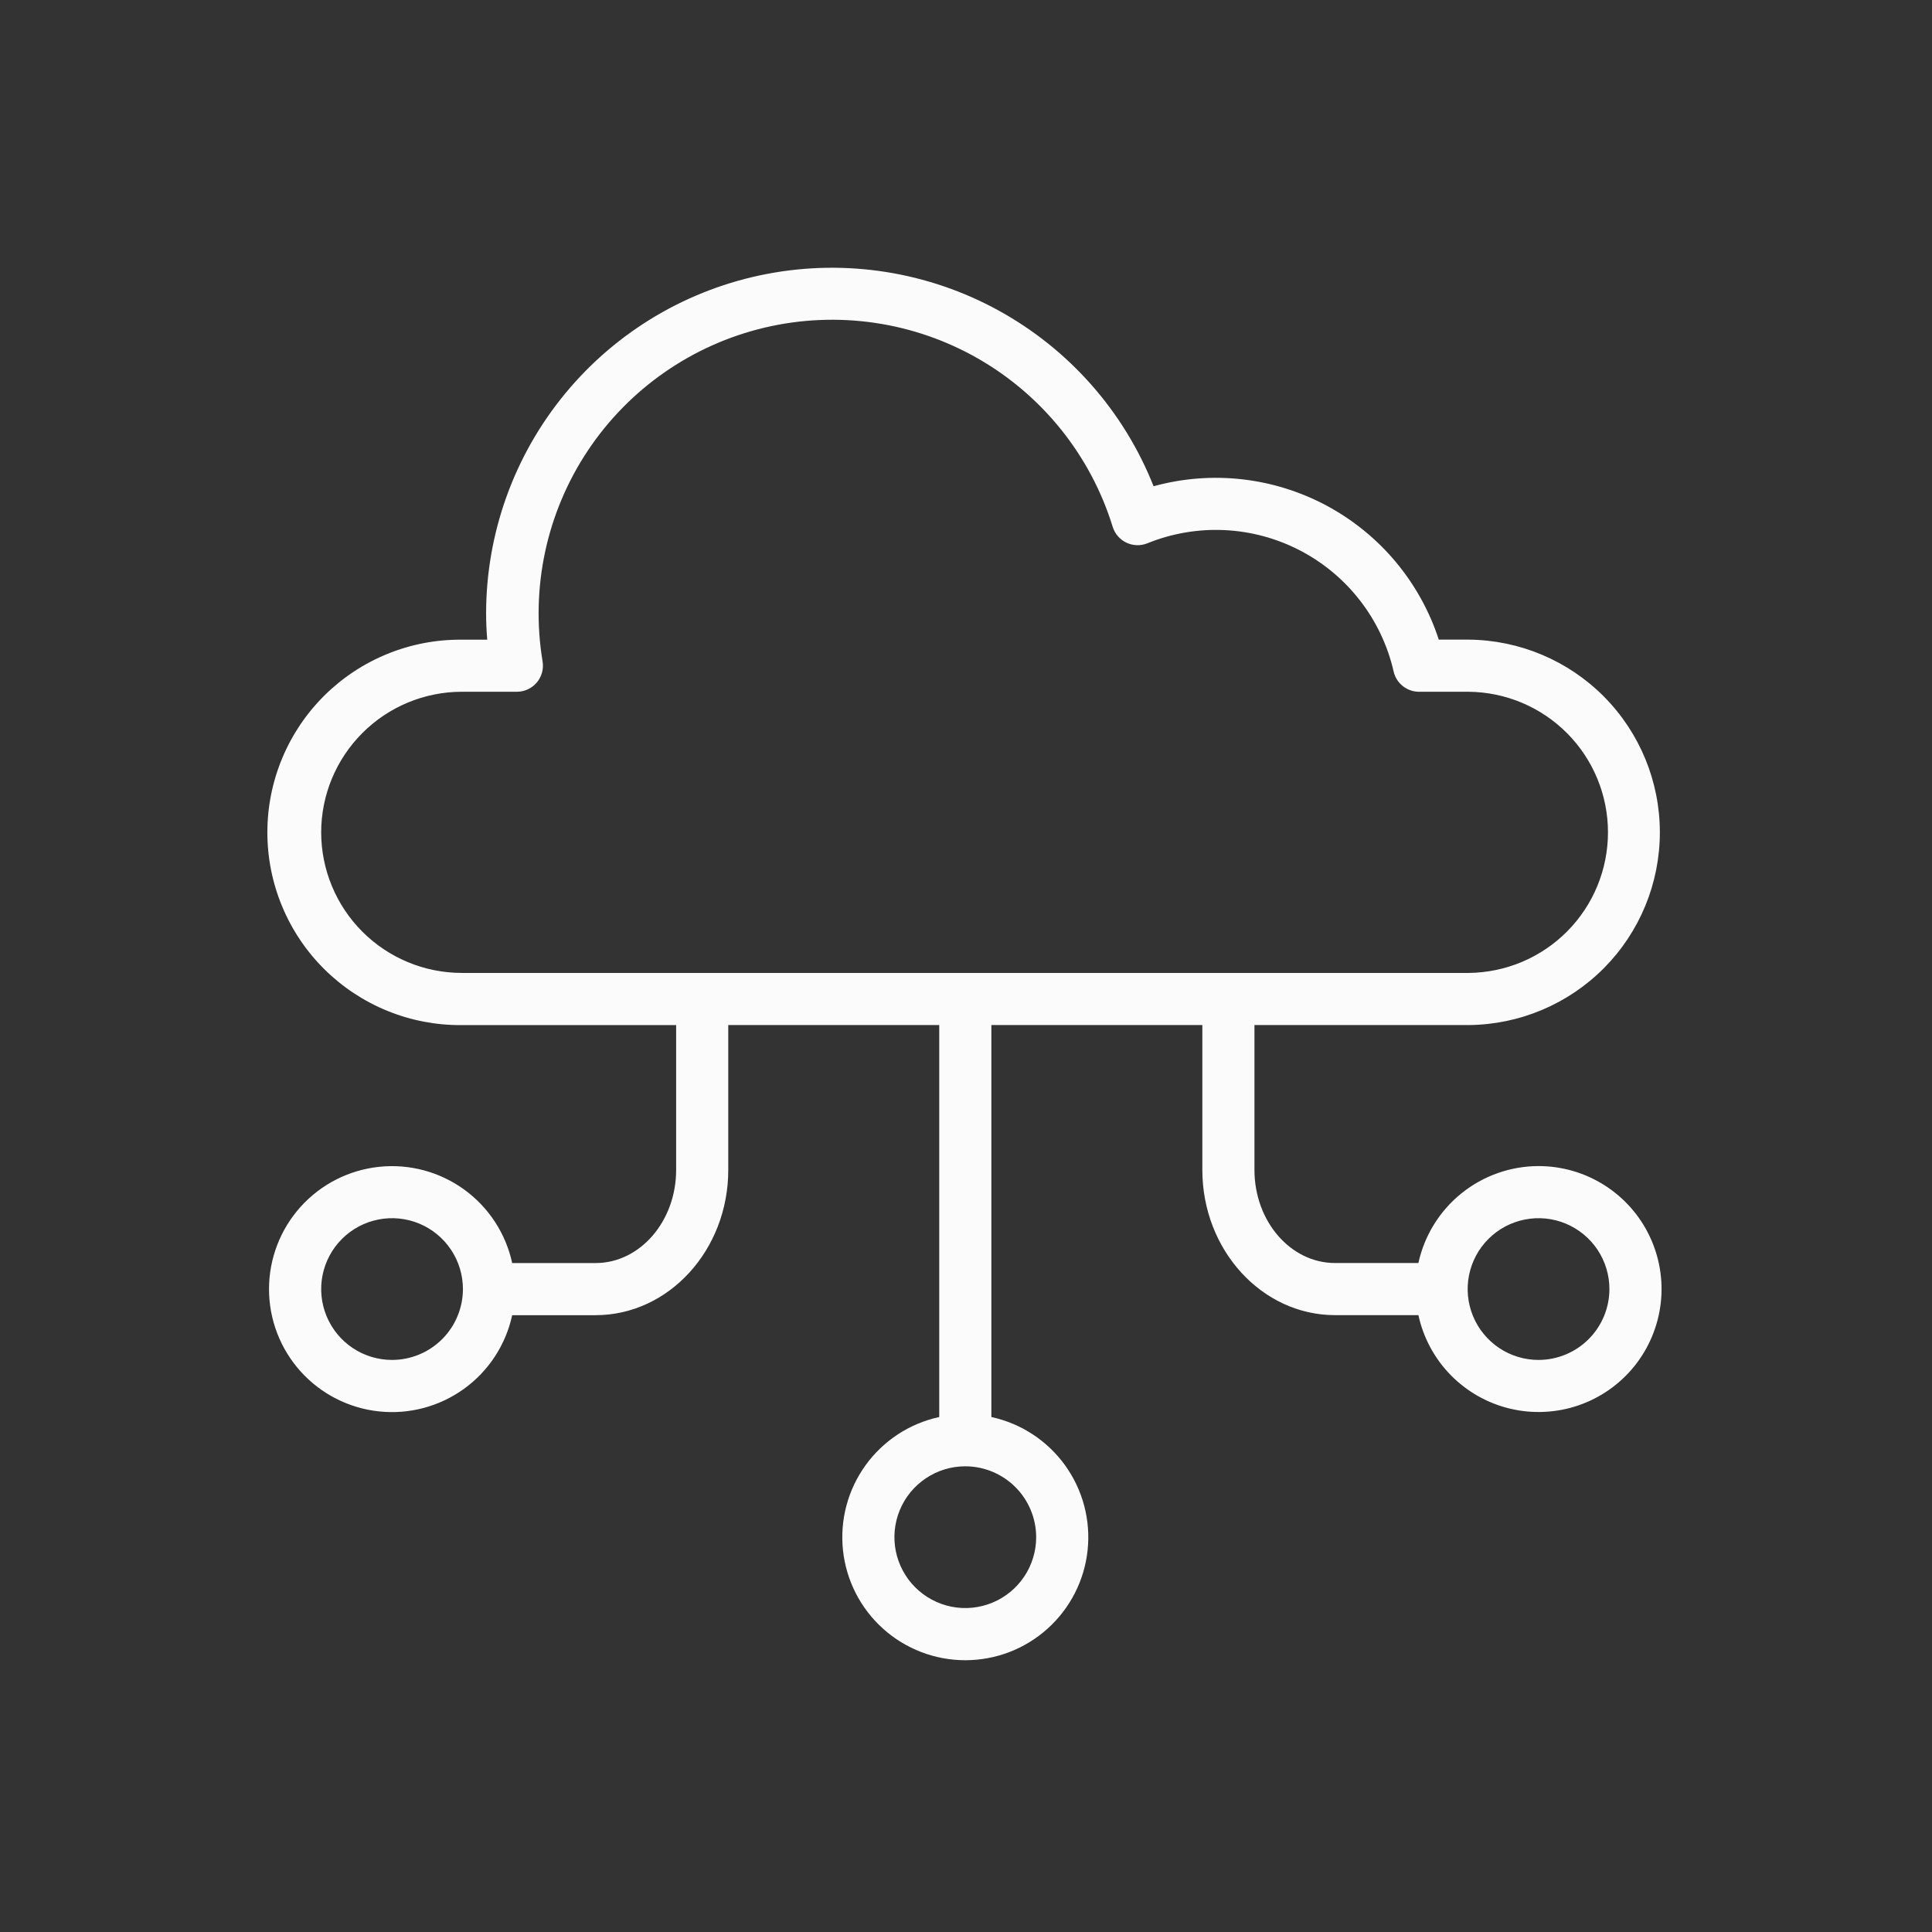 <svg width="109" height="109" viewBox="0 0 109 109" fill="none" xmlns="http://www.w3.org/2000/svg">
<rect x="0" y="0" width="109" height="109" fill="#333333" stroke="none"/>
<path d="M86.802 65.788C85.218 65.79 83.683 66.334 82.45 67.328C81.217 68.323 80.361 69.709 80.023 71.257H75.318C72.813 71.257 70.774 68.904 70.774 66.005V57.832H82.869C85.736 57.806 88.477 56.65 90.496 54.614C92.514 52.578 93.646 49.827 93.646 46.959C93.646 44.093 92.514 41.342 90.496 39.305C88.477 37.269 85.736 36.113 82.869 36.087H81.174C80.119 32.852 77.859 30.148 74.862 28.536C71.866 26.925 68.364 26.529 65.083 27.433C63.411 23.212 60.319 19.706 56.34 17.519C52.361 15.332 47.744 14.601 43.284 15.452C38.824 16.302 34.8 18.681 31.906 22.179C29.011 25.677 27.426 30.075 27.425 34.615C27.425 35.094 27.447 35.583 27.49 36.09H26.052C24.616 36.077 23.192 36.349 21.862 36.89C20.532 37.431 19.322 38.229 18.302 39.24C17.282 40.251 16.473 41.454 15.921 42.779C15.368 44.105 15.084 45.526 15.084 46.962C15.084 48.398 15.368 49.819 15.921 51.145C16.473 52.47 17.282 53.673 18.302 54.684C19.322 55.695 20.532 56.493 21.862 57.034C23.192 57.575 24.616 57.847 26.052 57.834H38.146V66.008C38.146 68.903 36.108 71.259 33.602 71.259H28.897C28.534 69.586 27.566 68.106 26.177 67.104C24.789 66.102 23.079 65.648 21.377 65.831C19.674 66.013 18.099 66.819 16.955 68.092C15.81 69.366 15.177 71.018 15.177 72.73C15.177 74.442 15.81 76.094 16.955 77.367C18.099 78.641 19.674 79.446 21.377 79.629C23.079 79.811 24.789 79.358 26.177 78.356C27.566 77.354 28.534 75.874 28.897 74.2H33.602C37.73 74.2 41.087 70.524 41.087 66.008V57.832H52.99V79.946C51.316 80.308 49.836 81.277 48.834 82.666C47.831 84.054 47.378 85.764 47.56 87.467C47.743 89.17 48.548 90.745 49.822 91.889C51.096 93.034 52.748 93.667 54.46 93.667C56.173 93.667 57.825 93.034 59.098 91.889C60.372 90.745 61.178 89.17 61.36 87.467C61.543 85.764 61.089 84.054 60.087 82.666C59.084 81.277 57.604 80.308 55.931 79.946V57.832H67.834V66.005C67.834 70.522 71.195 74.198 75.319 74.198H80.024C80.302 75.477 80.936 76.652 81.853 77.586C82.77 78.52 83.933 79.176 85.207 79.477C86.481 79.778 87.814 79.713 89.052 79.289C90.291 78.865 91.384 78.099 92.206 77.08C93.027 76.06 93.543 74.829 93.695 73.529C93.847 72.229 93.627 70.912 93.062 69.731C92.498 68.55 91.61 67.554 90.502 66.856C89.395 66.158 88.112 65.788 86.803 65.788H86.802ZM22.119 76.725C21.328 76.725 20.555 76.491 19.897 76.051C19.24 75.612 18.727 74.987 18.425 74.257C18.122 73.526 18.043 72.722 18.197 71.946C18.352 71.17 18.733 70.458 19.292 69.899C19.851 69.34 20.564 68.959 21.339 68.805C22.115 68.65 22.919 68.73 23.65 69.032C24.38 69.335 25.005 69.848 25.444 70.505C25.883 71.163 26.118 71.936 26.118 72.727C26.116 73.787 25.695 74.803 24.945 75.553C24.195 76.302 23.179 76.724 22.119 76.725ZM58.459 86.724C58.459 87.515 58.225 88.288 57.785 88.946C57.346 89.603 56.722 90.116 55.991 90.419C55.26 90.722 54.456 90.801 53.68 90.647C52.905 90.492 52.192 90.111 51.633 89.552C51.074 88.993 50.693 88.28 50.538 87.505C50.384 86.729 50.463 85.925 50.766 85.194C51.069 84.463 51.581 83.839 52.239 83.4C52.897 82.96 53.67 82.726 54.461 82.726C55.521 82.728 56.537 83.149 57.286 83.899C58.036 84.648 58.457 85.664 58.459 86.724ZM18.12 46.96C18.122 44.857 18.959 42.841 20.446 41.354C21.933 39.867 23.949 39.03 26.052 39.028H29.161C29.374 39.028 29.585 38.982 29.779 38.892C29.972 38.803 30.144 38.672 30.282 38.509C30.42 38.346 30.521 38.156 30.578 37.95C30.635 37.744 30.647 37.529 30.612 37.318C29.923 33.175 30.834 28.925 33.16 25.428C35.487 21.931 39.055 19.449 43.143 18.483C47.23 17.518 51.532 18.141 55.177 20.228C58.822 22.315 61.538 25.708 62.776 29.722C62.836 29.916 62.936 30.096 63.069 30.25C63.202 30.404 63.366 30.529 63.55 30.616C63.734 30.704 63.934 30.752 64.137 30.758C64.341 30.765 64.543 30.728 64.732 30.652C66.112 30.091 67.598 29.838 69.086 29.908C70.575 29.978 72.03 30.371 73.351 31.059C74.673 31.747 75.829 32.714 76.74 33.893C77.651 35.072 78.295 36.435 78.627 37.887C78.701 38.212 78.884 38.501 79.144 38.708C79.405 38.916 79.728 39.028 80.06 39.028H82.869C84.959 39.05 86.955 39.895 88.425 41.38C89.895 42.865 90.719 44.87 90.719 46.959C90.719 49.049 89.895 51.054 88.425 52.539C86.955 54.024 84.959 54.869 82.869 54.891H26.052C23.949 54.889 21.933 54.052 20.446 52.566C18.959 51.079 18.123 49.063 18.12 46.96ZM86.802 76.725C86.011 76.725 85.238 76.491 84.581 76.052C83.923 75.612 83.41 74.988 83.107 74.257C82.805 73.526 82.725 72.722 82.88 71.947C83.034 71.171 83.415 70.458 83.974 69.899C84.533 69.34 85.246 68.959 86.022 68.805C86.797 68.65 87.602 68.73 88.332 69.032C89.063 69.335 89.687 69.848 90.127 70.505C90.566 71.163 90.8 71.936 90.8 72.727C90.799 73.787 90.377 74.803 89.628 75.553C88.878 76.302 87.862 76.724 86.802 76.725Z" fill="#FBFBFB"/>
</svg>
